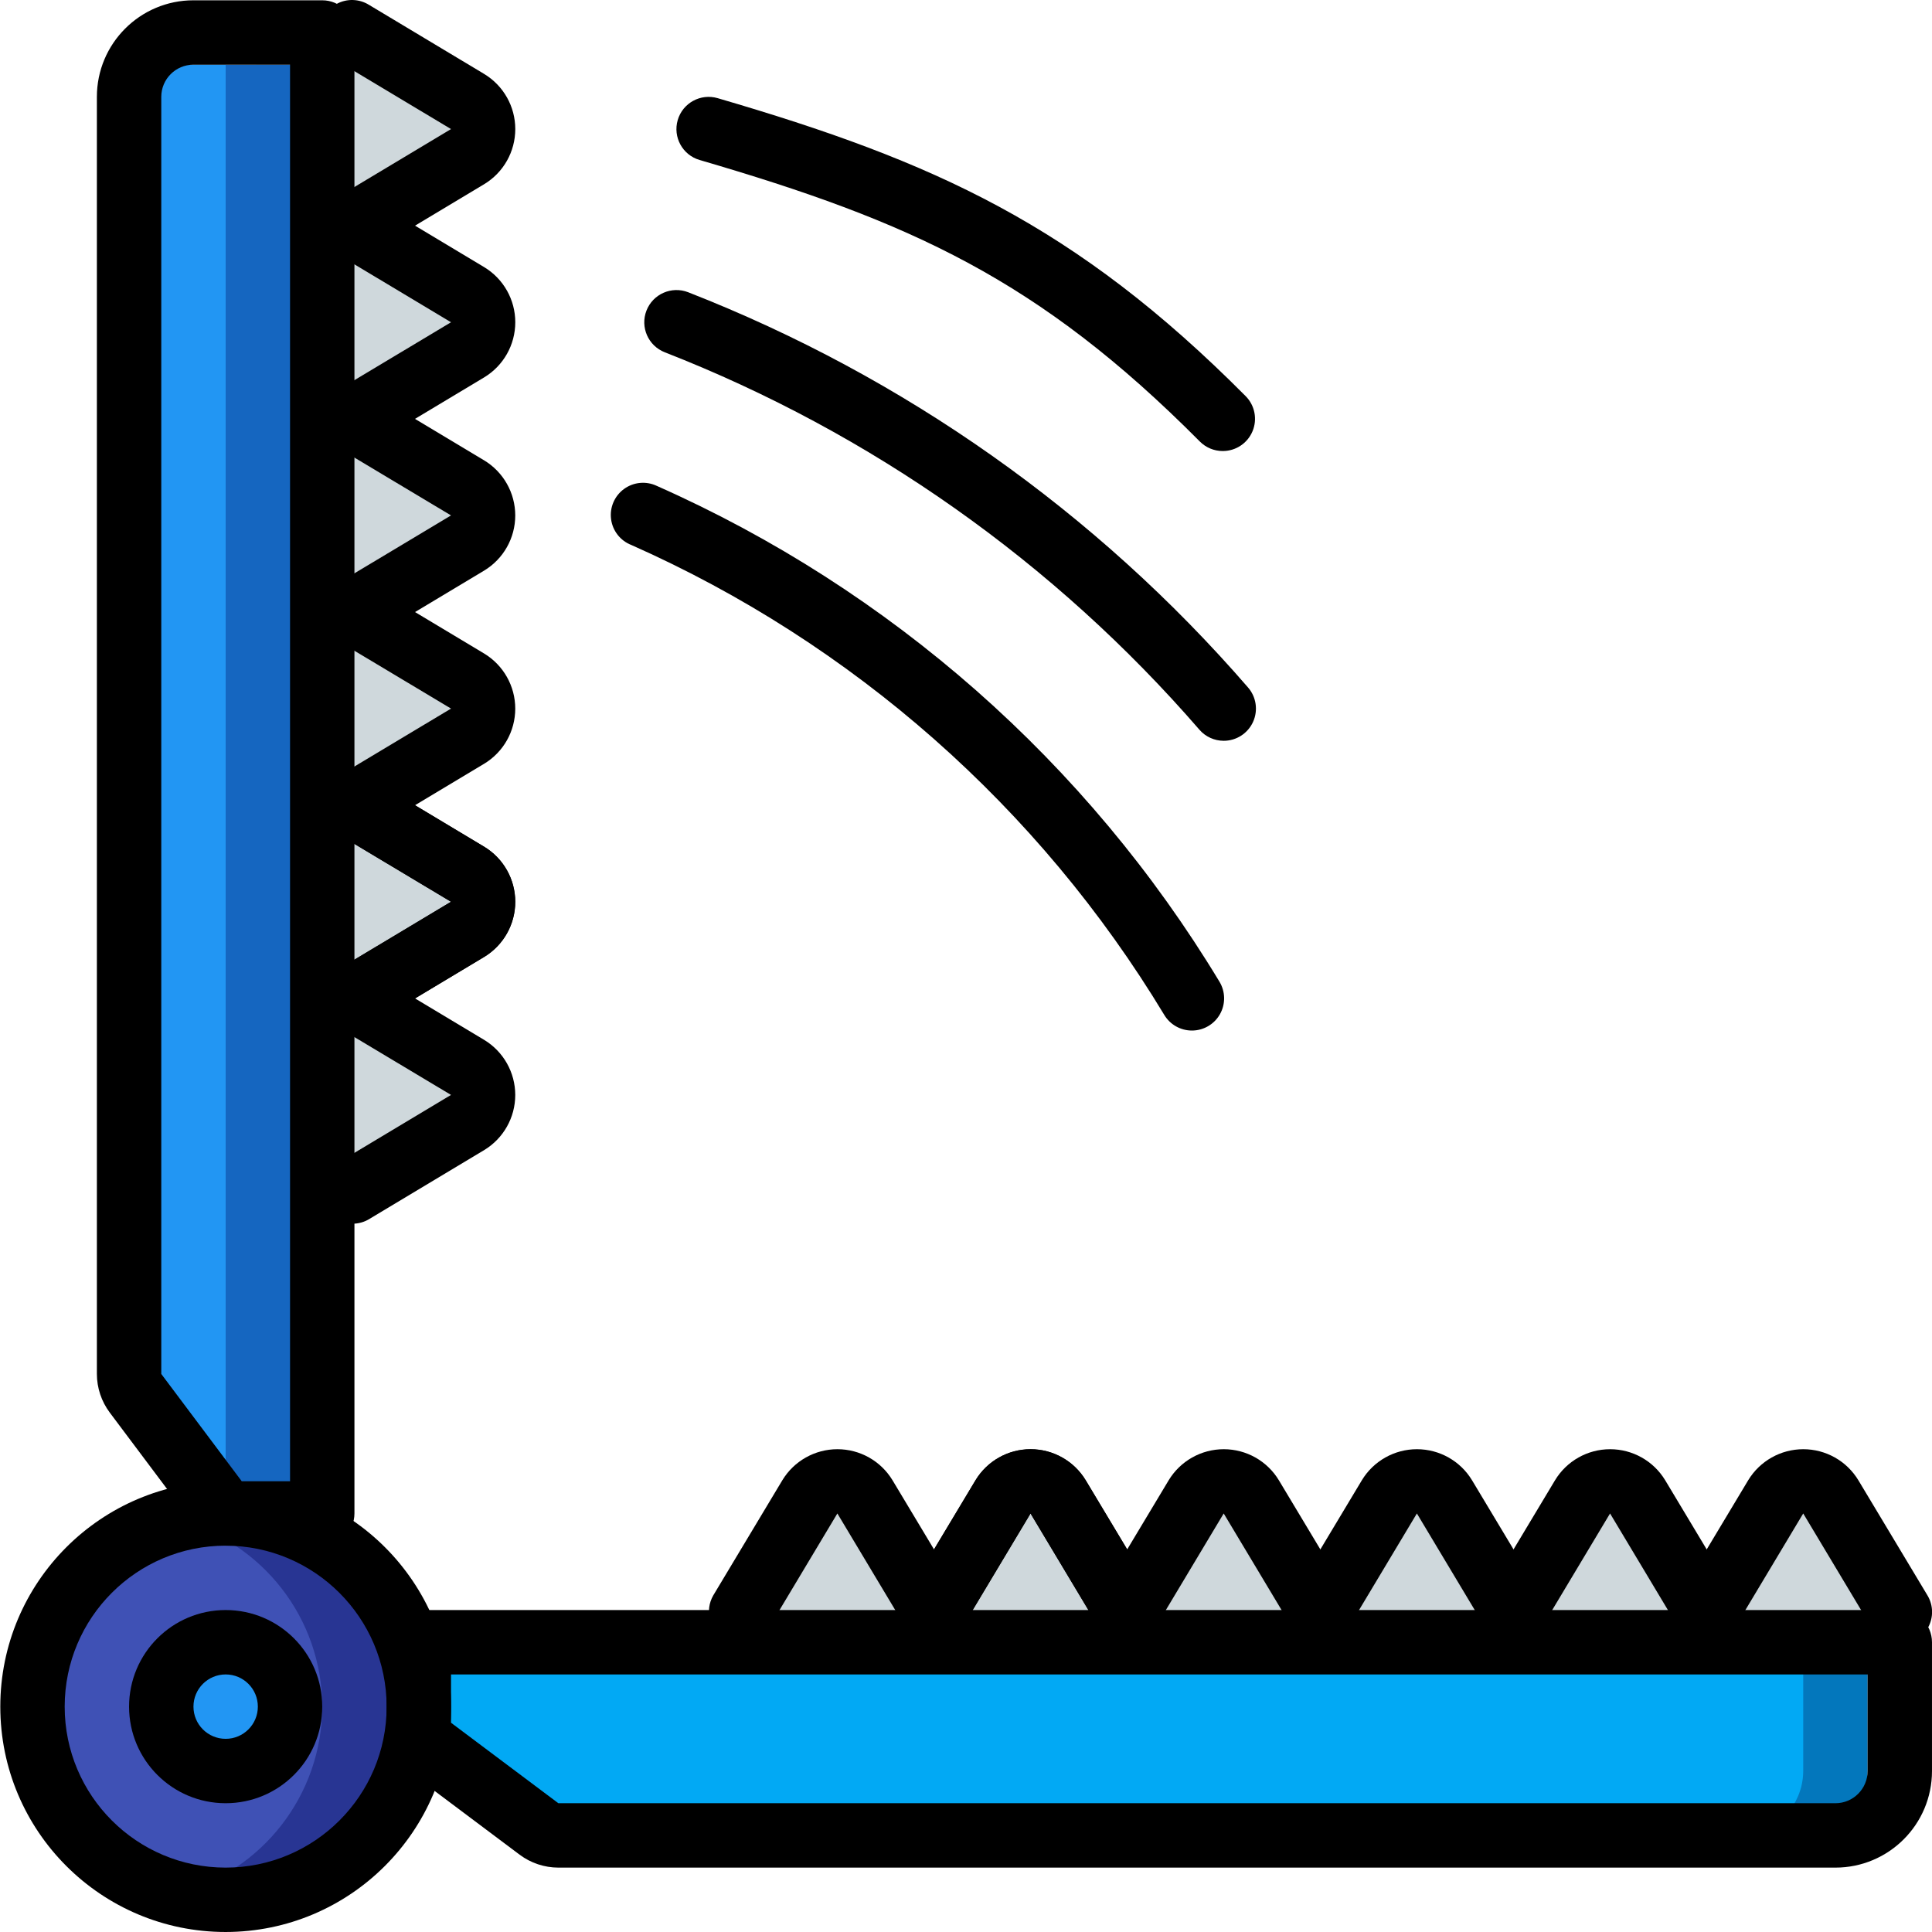 <svg height="512pt" viewBox="0 0 512 512.079" width="512pt" xmlns="http://www.w3.org/2000/svg"><path d="m494.973 427.258v17.066h-307.199v-17.066l18.348-30.551c1.531-2.539 4.285-4.09 7.25-4.09 2.969 0 5.723 1.551 7.254 4.09l18.348 30.551 18.348-30.551c1.535-2.539 4.285-4.09 7.254-4.09 2.965 0 5.719 1.551 7.254 4.09l18.344 30.551 18.348-30.551c1.535-2.539 4.285-4.09 7.254-4.09s5.719 1.551 7.254 4.09l18.344 30.551 18.348-30.551c1.535-2.539 4.285-4.09 7.254-4.09s5.719 1.551 7.254 4.09l18.348 30.551 18.344-30.551c1.535-2.539 4.289-4.09 7.254-4.09 2.969 0 5.719 1.551 7.254 4.09l18.348 30.551 18.348-30.551c1.531-2.539 4.285-4.09 7.25-4.09 2.969 0 5.723 1.551 7.254 4.09zm0 0" fill="#cfd8dc"/><path d="m123.945 101.199-30.551 18.348 30.551 18.348c2.539 1.531 4.09 4.285 4.09 7.25 0 2.969-1.551 5.719-4.09 7.254l-30.551 18.348 30.551 18.348c2.539 1.531 4.09 4.285 4.09 7.254 0 2.965-1.551 5.719-4.09 7.25l-30.551 18.348 30.551 18.348c2.539 1.535 4.09 4.285 4.09 7.254s-1.551 5.719-4.09 7.254l-30.551 18.344 30.551 18.348c2.539 1.535 4.09 4.285 4.09 7.254s-1.551 5.719-4.09 7.254l-30.551 18.348h-25.602v-307.203h25.602l30.551 18.348c2.539 1.535 4.09 4.285 4.09 7.254s-1.551 5.719-4.09 7.254l-30.551 18.348 30.551 18.344c2.539 1.535 4.09 4.285 4.09 7.254s-1.551 5.719-4.09 7.254zm0 0" fill="#cfd8dc"/><path d="m85.371 17.145v392.535h-25.598l-23.895-31.828c-1.09-1.488-1.688-3.277-1.707-5.121v-338.52c.027-9.414 7.652-17.035 17.066-17.066zm0 0" fill="#1566c0"/><path d="m59.773 17.145v392.535l-23.895-31.828c-1.09-1.488-1.688-3.277-1.707-5.121v-338.52c.027-9.414 7.652-17.035 17.066-17.066zm0 0" fill="#2296f3"/><path d="m494.973 435.281v34.133c-.027 9.414-7.652 17.039-17.066 17.066h-338.516c-1.844-.02-3.637-.617-5.121-1.707l-31.828-23.895v-25.598zm0 0" fill="#0377bc"/><path d="m477.906 435.281v34.133c-.027 9.414-7.652 17.039-17.066 17.066h-321.449c-1.844-.02-3.637-.617-5.121-1.707l-31.828-23.895v-25.598zm0 0" fill="#02a9f4"/><path d="m110.973 452.348c0 28.273-22.922 51.199-51.199 51.199-4.316-.016-8.617-.559-12.801-1.621-22.605-5.816-38.406-26.195-38.406-49.535 0-23.344 15.801-43.723 38.406-49.539 4.172-1.133 8.477-1.707 12.801-1.707 28.277 0 51.199 22.926 51.199 51.203zm0 0" fill="#283593"/><path d="m85.371 452.348c-.055 23.328-15.824 43.691-38.398 49.578-22.605-5.816-38.406-26.195-38.406-49.535 0-23.344 15.801-43.723 38.406-49.539 22.578 5.832 38.363 26.176 38.398 49.496zm0 0" fill="#3f51b5"/><path d="m76.84 452.348c0 9.426-7.641 17.066-17.066 17.066-9.426 0-17.066-7.641-17.066-17.066 0-9.426 7.641-17.066 17.066-17.066 9.426 0 17.066 7.641 17.066 17.066zm0 0" fill="#2296f3"/><path d="m247.508 435.793c-3 0-5.777-1.57-7.324-4.141l-18.277-30.508-18.27 30.508c-2.469 3.945-7.641 5.184-11.629 2.789-3.988-2.398-5.32-7.547-2.996-11.578l18.301-30.508c3.094-5.117 8.633-8.242 14.609-8.242 5.98 0 11.52 3.125 14.609 8.242l18.305 30.5c1.59 2.637 1.633 5.93.117 8.609-1.52 2.68-4.367 4.332-7.445 4.328zm0 0"/><path d="m298.707 435.793c-3 0-5.777-1.57-7.324-4.141l-18.277-30.508-18.27 30.508c-2.469 3.945-7.641 5.184-11.629 2.789-3.988-2.398-5.32-7.547-2.996-11.578l18.305-30.508c3.09-5.117 8.629-8.242 14.609-8.242 5.977 0 11.516 3.125 14.609 8.242l18.301 30.5c1.59 2.637 1.637 5.93.117 8.609-1.52 2.68-4.367 4.332-7.445 4.328zm0 0"/><path d="m298.707 435.793c-3 0-5.777-1.57-7.324-4.141l-18.277-30.508-18.27 30.508c-2.469 3.945-7.641 5.184-11.629 2.789-3.988-2.398-5.32-7.547-2.996-11.578l18.305-30.508c3.09-5.117 8.629-8.242 14.609-8.242 5.977 0 11.516 3.125 14.609 8.242l18.301 30.5c1.59 2.637 1.637 5.93.117 8.609-1.52 2.68-4.367 4.332-7.445 4.328zm0 0"/><path d="m349.906 435.793c-2.996 0-5.777-1.57-7.32-4.141l-18.281-30.508-18.27 30.508c-2.469 3.945-7.641 5.184-11.629 2.789-3.988-2.398-5.32-7.547-2.996-11.578l18.305-30.508c3.09-5.117 8.633-8.242 14.609-8.242 5.977 0 11.52 3.125 14.609 8.242l18.305 30.5c1.586 2.637 1.633 5.93.113 8.609-1.52 2.68-4.363 4.332-7.445 4.328zm0 0"/><path d="m401.105 435.793c-2.996 0-5.777-1.57-7.32-4.141l-18.277-30.508-18.27 30.508c-2.469 3.945-7.645 5.184-11.633 2.789-3.984-2.398-5.32-7.547-2.996-11.578l18.305-30.508c3.09-5.117 8.633-8.242 14.609-8.242 5.977 0 11.52 3.125 14.609 8.242l18.305 30.5c1.59 2.637 1.633 5.93.113 8.609-1.52 2.68-4.363 4.332-7.445 4.328zm0 0"/><path d="m452.305 435.793c-2.996 0-5.777-1.57-7.32-4.141l-18.277-30.508-18.27 30.508c-1.543 2.672-4.406 4.305-7.492 4.27-3.086-.035-5.91-1.734-7.391-4.441-1.477-2.707-1.383-6 .254-8.617l18.305-30.508c3.09-5.117 8.633-8.242 14.609-8.242 5.977 0 11.52 3.125 14.609 8.242l18.305 30.5c1.59 2.637 1.633 5.93.113 8.609-1.516 2.68-4.363 4.332-7.445 4.328zm0 0"/><path d="m503.508 435.793c-3 0-5.777-1.57-7.324-4.141l-18.277-30.508-18.27 30.508c-2.469 3.945-7.641 5.184-11.629 2.789-3.988-2.398-5.32-7.547-2.996-11.578l18.301-30.508c3.094-5.117 8.633-8.242 14.609-8.242 5.98 0 11.52 3.125 14.609 8.242l18.305 30.5c1.59 2.637 1.633 5.93.117 8.609-1.52 2.68-4.367 4.332-7.445 4.328zm0 0"/><path d="m59.773 512.078c-32.988 0-59.734-26.742-59.734-59.73 0-32.992 26.746-59.734 59.734-59.734 32.988 0 59.734 26.742 59.734 59.734-.039 32.973-26.762 59.695-59.734 59.73zm0-102.398c-23.566 0-42.668 19.102-42.668 42.668 0 23.562 19.102 42.664 42.668 42.664 23.562 0 42.668-19.102 42.668-42.664-.031-23.555-19.117-42.641-42.668-42.668zm0 0"/><path d="m324.043 119.547c-2.277 0-4.457-.906-6.059-2.52-42.734-43.008-76.801-58.324-132.594-74.621-4.523-1.324-7.117-6.062-5.797-10.586 1.32-4.527 6.062-7.121 10.586-5.801 57.41 16.77 94.812 33.59 139.945 78.977 2.434 2.449 3.152 6.125 1.82 9.309-1.332 3.188-4.449 5.254-7.902 5.242zm0 0"/><path d="m324.305 196.348c-2.457-.004-4.797-1.062-6.414-2.91-38.426-44.359-87.066-78.699-141.723-100.062-4.395-1.711-6.57-6.66-4.859-11.055 1.711-4.395 6.66-6.57 11.055-4.859 57.215 22.359 108.129 58.297 148.359 104.719 2.215 2.52 2.746 6.102 1.363 9.152-1.383 3.055-4.426 5.016-7.781 5.016zm0 0"/><path d="m315.883 273.145c-3 .008-5.785-1.566-7.328-4.137-33.203-55.023-82.516-98.508-141.262-124.562-2.91-1.129-4.969-3.758-5.367-6.855-.402-3.094.918-6.16 3.441-7.996 2.523-1.836 5.848-2.148 8.668-.816 62.012 27.477 114.078 73.355 149.145 131.414 1.594 2.637 1.648 5.926.137 8.609-1.512 2.684-4.352 4.344-7.434 4.344zm0 0"/><path d="m59.773 477.945c-14.141 0-25.602-11.461-25.602-25.598 0-14.141 11.461-25.602 25.602-25.602 14.137 0 25.598 11.461 25.598 25.602 0 14.137-11.461 25.598-25.598 25.598zm0-34.133c-4.715 0-8.535 3.82-8.535 8.535 0 4.711 3.82 8.531 8.535 8.531 4.711 0 8.531-3.82 8.531-8.531 0-4.715-3.82-8.535-8.531-8.535zm0 0"/><path d="m486.441 495.012h-338.492c-3.691-.008-7.285-1.203-10.242-3.414l-31.855-23.891c-2.148-1.613-3.41-4.141-3.41-6.828v-25.598c0-4.715 3.82-8.535 8.531-8.535h392.535c4.711 0 8.531 3.82 8.531 8.535v34.133c0 14.137-11.461 25.598-25.598 25.598zm-366.934-38.398 28.449 21.332h338.484c4.711 0 8.531-3.82 8.531-8.531v-25.602h-375.465zm0 0"/><path d="m93.402 324.348c-3.836 0-7.199-2.555-8.227-6.25-1.027-3.695.539-7.621 3.824-9.598l30.508-18.289-30.516-18.27c-2.676-1.539-4.309-4.402-4.27-7.488.035-3.086 1.73-5.91 4.441-7.391 2.707-1.48 6-1.383 8.617.254l30.508 18.305c5.113 3.09 8.242 8.633 8.242 14.609 0 5.977-3.129 11.52-8.242 14.609l-30.508 18.305c-1.324.789-2.836 1.203-4.379 1.203zm0 0"/><path d="m93.402 273.145c-3.836.004-7.199-2.551-8.227-6.246-1.027-3.695.539-7.621 3.824-9.598l30.508-18.289-30.516-18.27c-3.945-2.469-5.184-7.641-2.789-11.629 2.398-3.988 7.547-5.32 11.578-2.996l30.508 18.305c5.113 3.09 8.242 8.629 8.242 14.609 0 5.977-3.129 11.516-8.242 14.609l-30.508 18.301c-1.324.789-2.836 1.207-4.379 1.203zm0 0"/><path d="m93.402 273.145c-3.836.004-7.199-2.551-8.227-6.246-1.027-3.695.539-7.621 3.824-9.598l30.508-18.289-30.516-18.27c-3.945-2.469-5.184-7.641-2.789-11.629 2.398-3.988 7.547-5.32 11.578-2.996l30.508 18.305c5.113 3.09 8.242 8.629 8.242 14.609 0 5.977-3.129 11.516-8.242 14.609l-30.508 18.301c-1.324.789-2.836 1.207-4.379 1.203zm0 0"/><path d="m93.402 221.945c-3.836.004-7.199-2.555-8.227-6.246-1.027-3.695.539-7.625 3.824-9.598l30.508-18.289-30.516-18.27c-3.945-2.469-5.184-7.641-2.789-11.629 2.398-3.988 7.547-5.32 11.578-2.996l30.508 18.301c5.113 3.094 8.242 8.633 8.242 14.609 0 5.98-3.129 11.52-8.242 14.609l-30.508 18.305c-1.324.789-2.836 1.207-4.379 1.203zm0 0"/><path d="m93.402 170.746c-3.836.004-7.199-2.555-8.227-6.25-1.027-3.695.539-7.621 3.824-9.598l30.508-18.285-30.516-18.27c-2.676-1.543-4.309-4.406-4.27-7.492.035-3.086 1.73-5.91 4.441-7.391 2.707-1.477 6-1.383 8.617.254l30.508 18.305c5.113 3.09 8.242 8.633 8.242 14.609 0 5.977-3.129 11.52-8.242 14.609l-30.508 18.305c-1.324.789-2.836 1.203-4.379 1.203zm0 0"/><path d="m93.402 119.547c-3.836 0-7.199-2.555-8.227-6.25-1.027-3.695.539-7.621 3.824-9.598l30.508-18.285-30.508-18.289c-3.945-2.469-5.184-7.641-2.789-11.629 2.398-3.988 7.547-5.32 11.578-2.996l30.508 18.305c5.117 3.09 8.242 8.629 8.242 14.609 0 5.977-3.125 11.52-8.242 14.609l-30.508 18.301c-1.324.797-2.84 1.219-4.387 1.223zm0 0"/><path d="m93.402 68.348c-3.836 0-7.199-2.555-8.227-6.25-1.027-3.695.539-7.621 3.824-9.598l30.508-18.289-30.508-18.285c-2.672-1.543-4.305-4.406-4.27-7.492.035-3.082 1.734-5.91 4.441-7.387 2.707-1.48 6-1.383 8.617.254l30.508 18.305c5.117 3.09 8.242 8.629 8.242 14.605 0 5.98-3.125 11.52-8.242 14.609l-30.508 18.305c-1.324.797-2.84 1.219-4.387 1.223zm0 0"/><path d="m85.371 409.68h-25.598c-2.688 0-5.215-1.266-6.828-3.414l-23.891-31.863c-2.215-2.957-3.41-6.547-3.414-10.238v-338.484c0-14.141 11.461-25.602 25.598-25.602h34.133c4.715 0 8.535 3.82 8.535 8.535v392.531c0 4.715-3.82 8.535-8.535 8.535zm-21.332-17.066h12.801v-375.469h-25.602c-4.711 0-8.531 3.82-8.531 8.535v338.492zm0 0"/></svg>